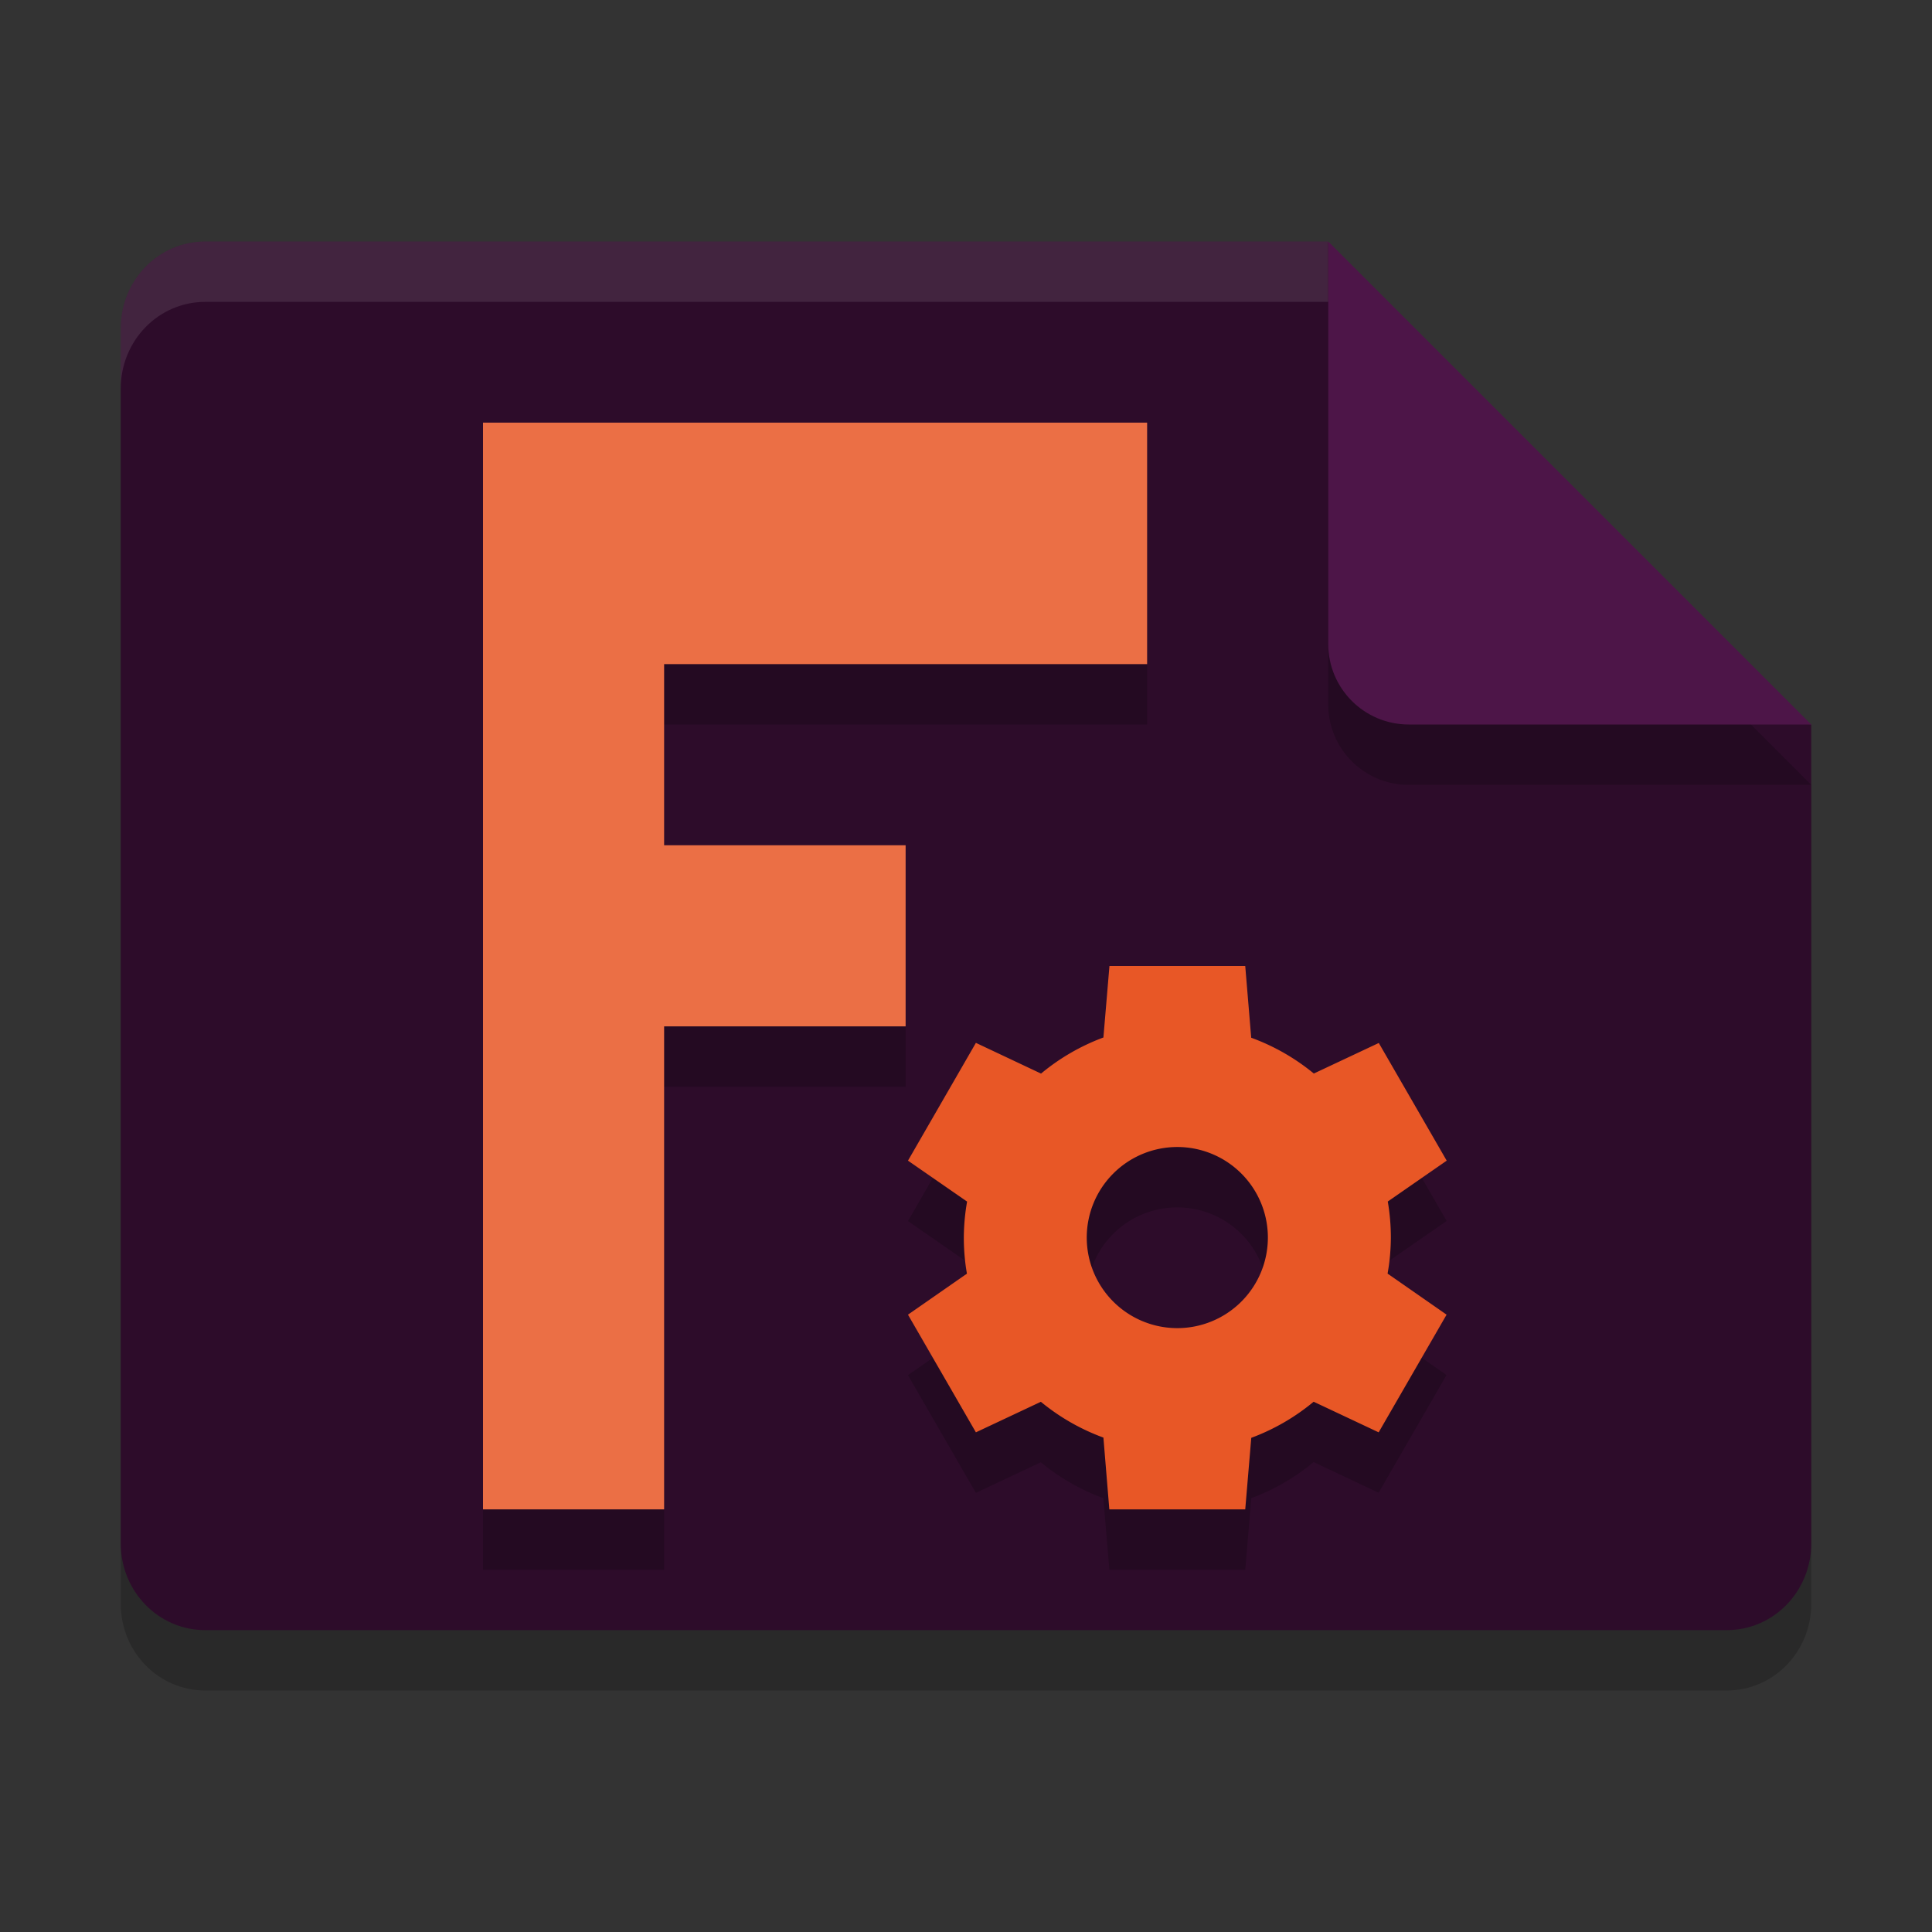 <svg xmlns="http://www.w3.org/2000/svg" width="32" height="32" version="1">
 <rect width="100%" height="100%" fill="#333333" stroke="none"/>
 <path style="opacity:0.2" d="M 30,26.562 C 30,27.359 29.376,28 28.6,28 H 3.4 C 2.624,28 2,27.359 2,26.562 V 6.438 C 2,5.641 2.624,5 3.4,5 H 22 l 1,7 7,1 z"/>
 <path style="fill:#2d0c2a" d="M 30,25.562 C 30,26.359 29.376,27 28.6,27 H 3.4 C 2.624,27 2,26.359 2,25.562 V 5.438 C 2,4.641 2.624,4 3.4,4 H 22 l 1,7 7,1 z"/>
 <path style="opacity:0.2" d="m 8,8 v 18 h 3 v -8 h 4 v -3 h -4 v -3 h 8 V 8 Z m 10.375,9 -0.1,1.184 a 3.537,3.536 0 0 0 -1.033,0.598 l -1.078,-0.508 -1.125,1.951 0.979,0.678 a 3.537,3.536 0 0 0 -0.055,0.596 3.537,3.536 0 0 0 0.053,0.598 l -0.977,0.68 1.125,1.949 1.076,-0.506 a 3.537,3.536 0 0 0 1.035,0.594 L 18.375,26 h 2.25 l 0.1,-1.186 a 3.537,3.536 0 0 0 1.033,-0.598 l 1.076,0.508 1.125,-1.949 -0.977,-0.68 a 3.537,3.536 0 0 0 0.055,-0.598 3.537,3.536 0 0 0 -0.051,-0.598 l 0.975,-0.676 -1.125,-1.949 -1.076,0.506 A 3.537,3.536 0 0 0 20.725,18.188 L 20.625,17 Z m 1.125,2.998 a 1.5,1.5 0 0 1 1.5,1.5 1.5,1.5 0 0 1 -1.5,1.5 1.5,1.5 0 0 1 -1.502,-1.5 1.5,1.5 0 0 1 1.502,-1.5 z"/>
 <path style="opacity:0.1;fill:#ffffff" d="M 3.4,4 C 2.625,4 2,4.641 2,5.438 v 1 C 2,5.641 2.625,5 3.4,5 H 22 V 4 Z"/>
 <path style="opacity:0.2" d="M 30,13 H 23.333 C 22.597,13 22,12.403 22,11.667 V 5 Z"/>
 <path style="fill:#4d1548" d="M 30,12 H 23.333 C 22.597,12 22,11.403 22,10.667 V 4 Z"/>
 <path style="fill:#e85726" d="m 12.851,16.5 -0.001,0.003 h 0.001 z"/>
 <path style="fill:#eb6f45" d="m 8,7 h 11 v 4 H 11 V 14 h 4 v 3 H 11 v 8 H 8 Z"/>
 <path style="fill:#e85726" d="m 18.376,16 -0.1,1.184 a 3.537,3.536 0 0 0 -1.033,0.598 L 16.164,17.273 15.039,19.224 16.018,19.902 a 3.537,3.536 0 0 0 -0.054,0.596 3.537,3.536 0 0 0 0.051,0.598 L 15.039,21.775 l 1.125,1.949 1.076,-0.506 a 3.537,3.536 0 0 0 1.036,0.593 L 18.374,25 h 2.251 l 0.1,-1.185 a 3.537,3.536 0 0 0 1.033,-0.598 l 1.077,0.507 1.125,-1.949 -0.977,-0.68 a 3.537,3.536 0 0 0 0.054,-0.596 3.537,3.536 0 0 0 -0.051,-0.598 l 0.976,-0.677 -1.125,-1.949 -1.076,0.506 A 3.537,3.536 0 0 0 20.724,17.188 L 20.625,16 Z m 1.124,2.998 a 1.5,1.5 0 0 1 1.5,1.5 1.5,1.5 0 0 1 -1.5,1.5 1.5,1.5 0 0 1 -1.5,-1.5 1.5,1.5 0 0 1 1.5,-1.5 z"/>
</svg>
